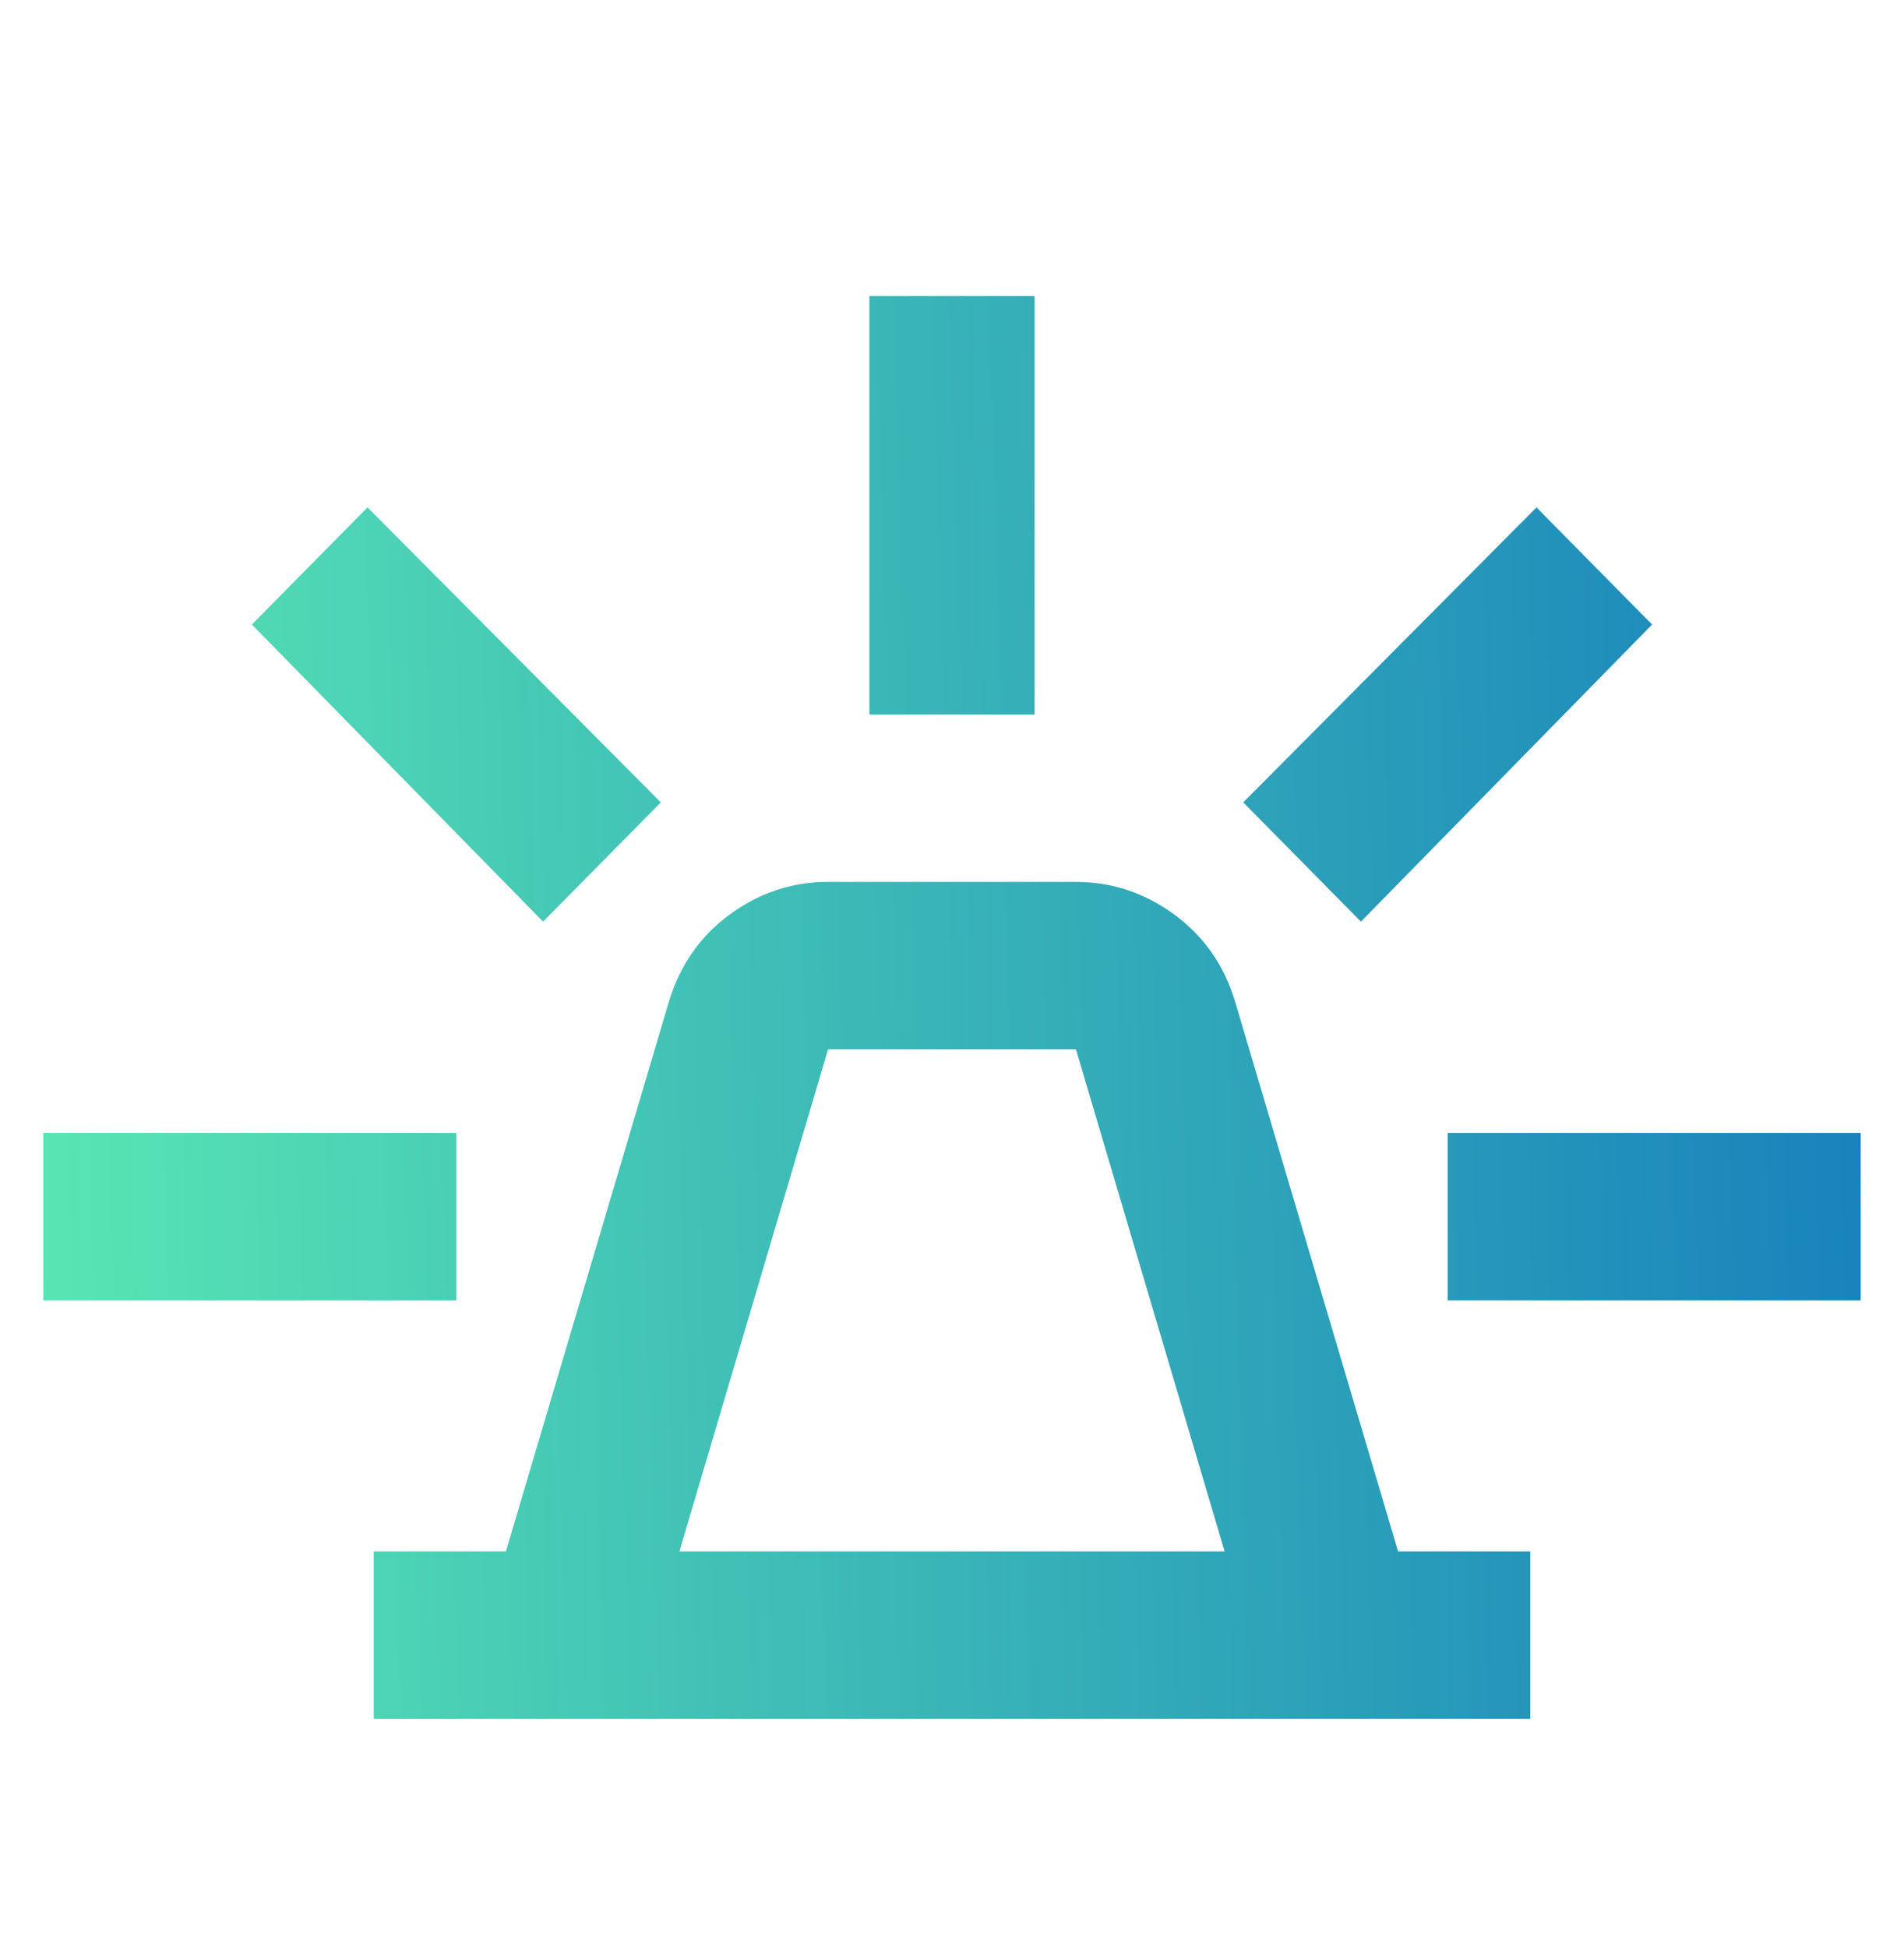 <svg width="44" height="45" viewBox="0 0 44 45" fill="none" xmlns="http://www.w3.org/2000/svg">
<path d="M8.636 39.709V35.842H11.691L15.461 23.129C15.716 22.291 16.186 21.622 16.87 21.122C17.555 20.622 18.31 20.373 19.136 20.374H24.864C25.691 20.374 26.447 20.624 27.132 21.124C27.816 21.624 28.285 22.293 28.539 23.129L32.309 35.842H35.364V39.709H8.636ZM15.7 35.842H28.3L24.864 24.241H19.136L15.7 35.842ZM20.091 16.507V6.839H23.909V16.507H20.091ZM31.45 21.292L28.73 18.537L35.507 11.722L38.179 14.428L31.45 21.292ZM33.455 30.041V26.174H43V30.041H33.455ZM12.55 21.292L5.82 14.428L8.493 11.722L15.271 18.537L12.55 21.292ZM1 30.041V26.174H10.546V30.041H1Z" fill="url(#paint0_linear_1_83)"/>
<defs>
<linearGradient id="paint0_linear_1_83" x1="43" y1="6.839" x2="0.065" y2="8.11" gradientUnits="userSpaceOnUse">
<stop stop-color="#1881BC"/>
<stop offset="1" stop-color="#59E6B3"/>
</linearGradient>
</defs>
</svg>
